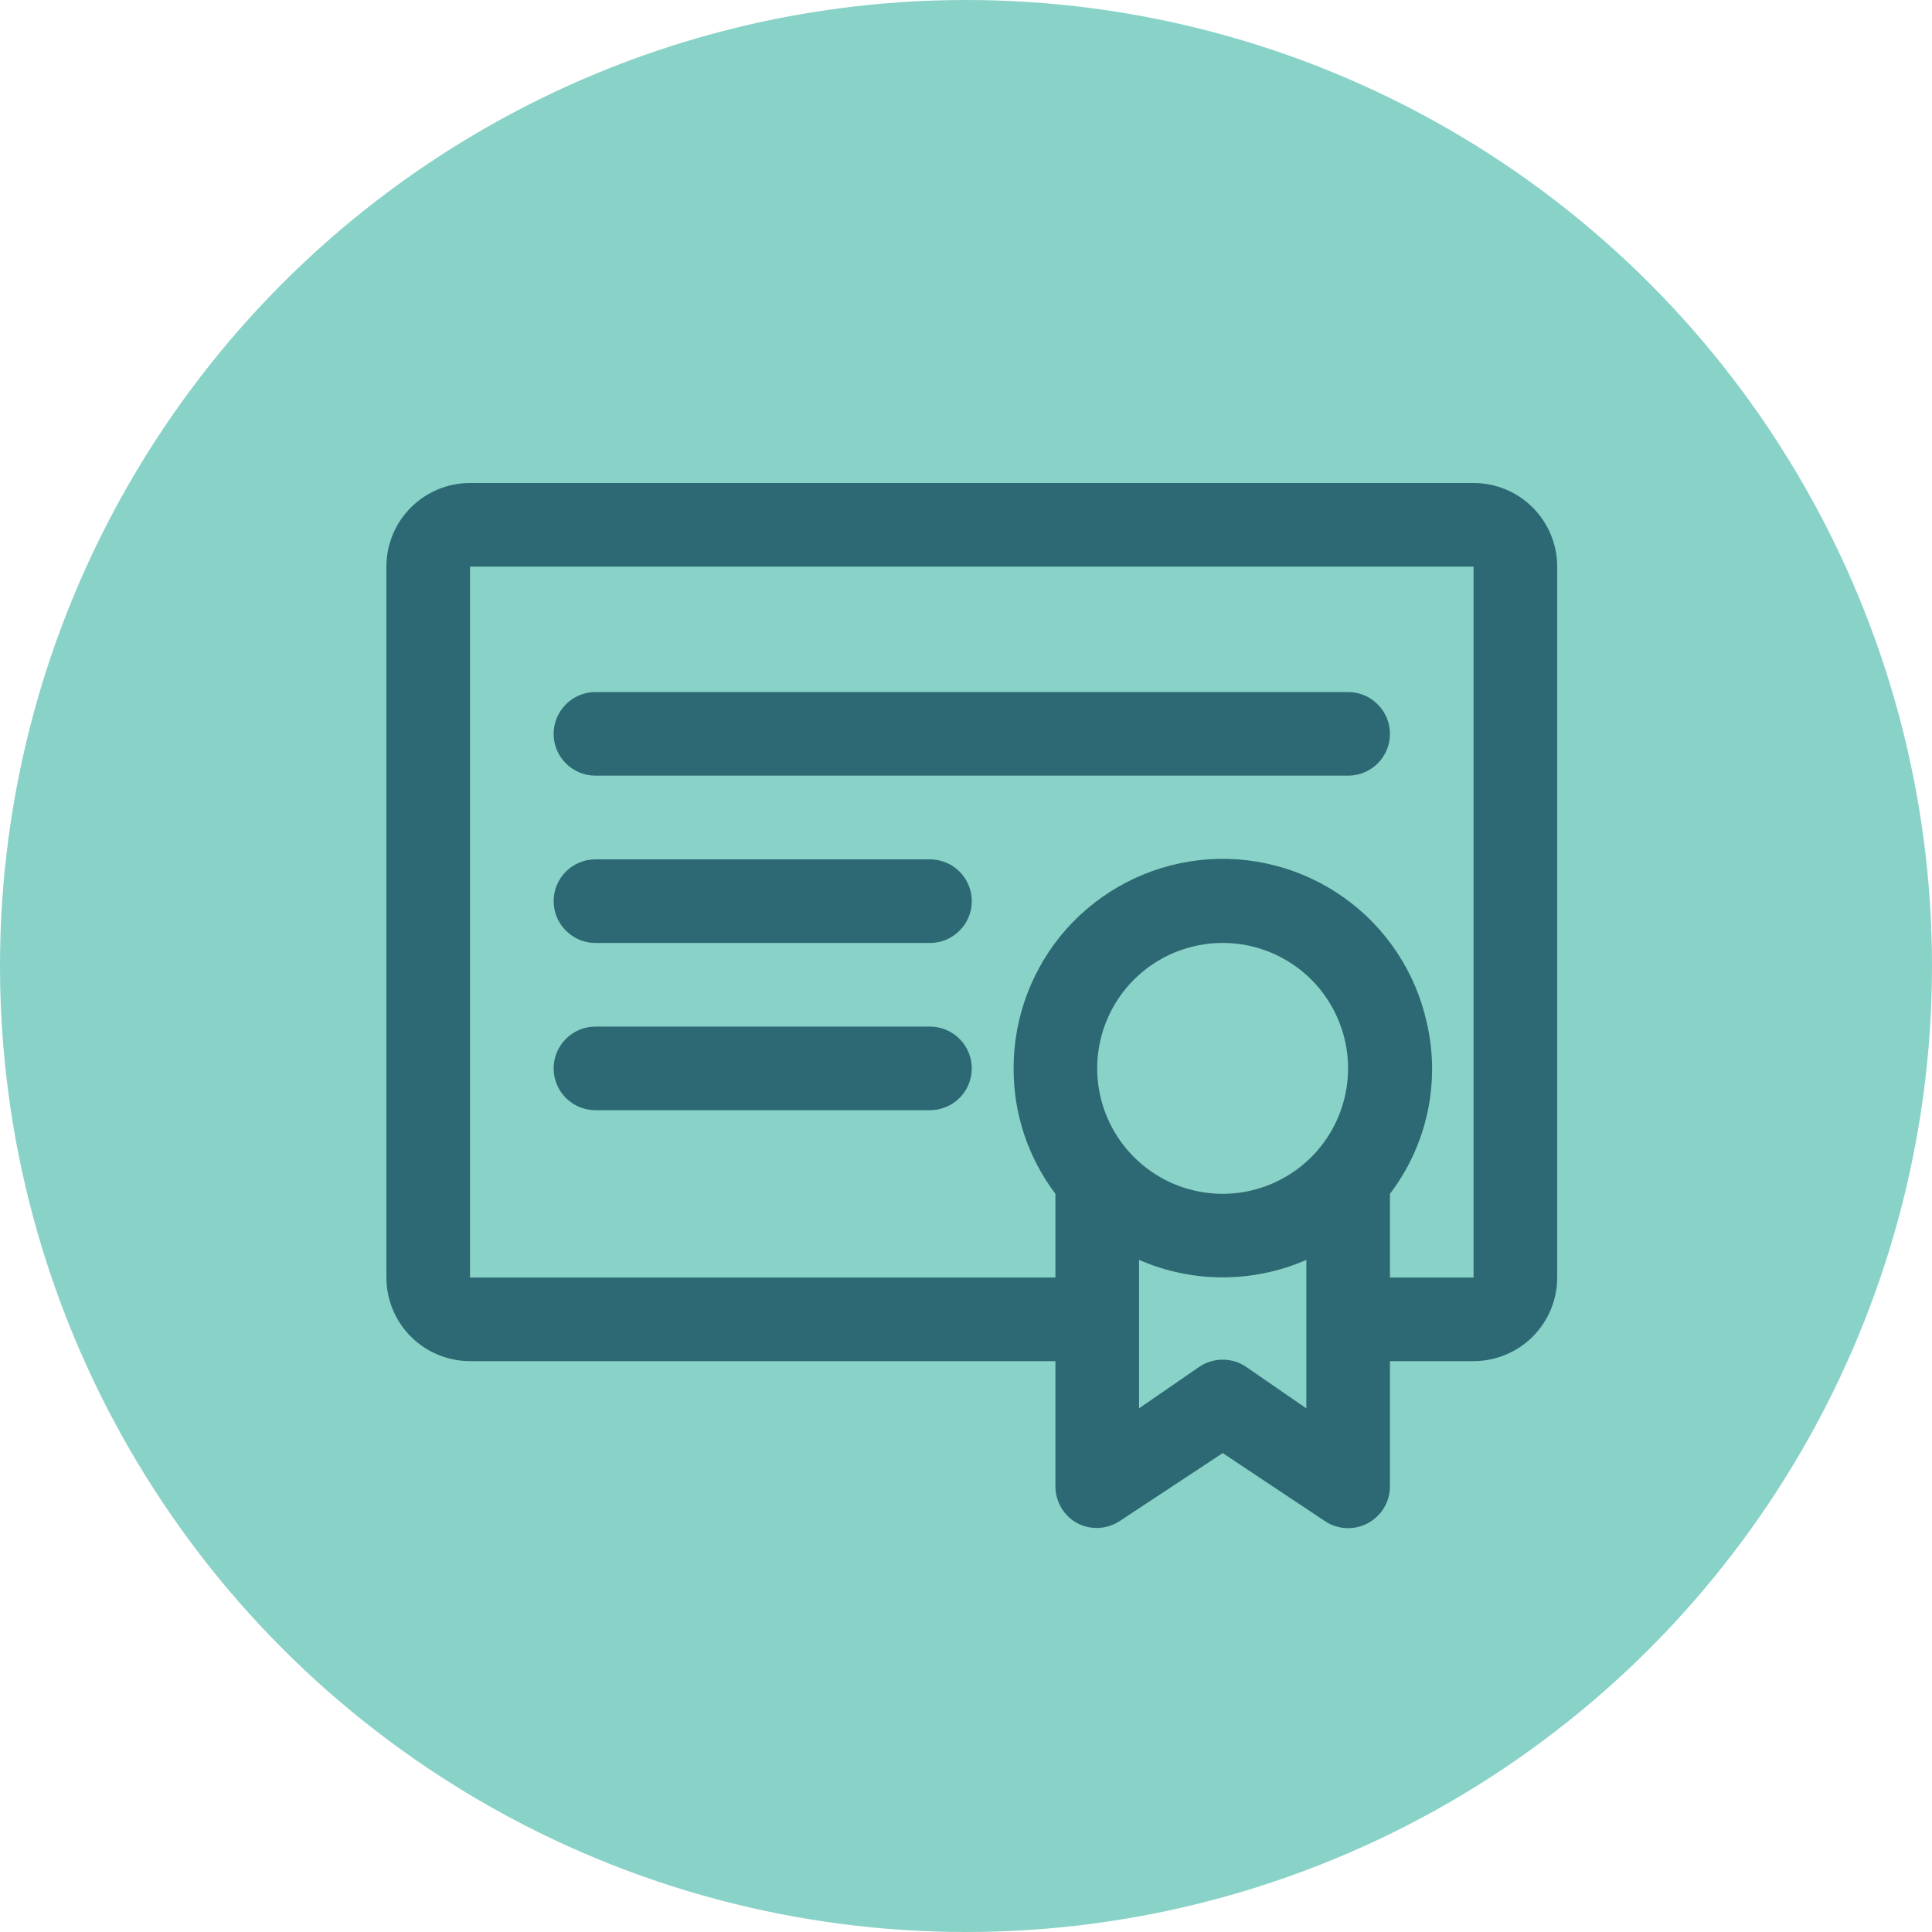 <svg width="25" height="25" viewBox="0 0 25 25" fill="none" xmlns="http://www.w3.org/2000/svg">
<circle cx="12.5" cy="12.5" r="12.5" fill="#89D2C7"/>
<path d="M19.068 6.25H6.082C5.795 6.25 5.52 6.364 5.317 6.567C5.114 6.77 5 7.045 5 7.332V16.531C5 16.818 5.114 17.093 5.317 17.296C5.52 17.499 5.795 17.613 6.082 17.613H13.657V19.236C13.658 19.334 13.684 19.43 13.735 19.514C13.785 19.598 13.858 19.666 13.944 19.712C14.029 19.756 14.123 19.776 14.218 19.771C14.313 19.766 14.405 19.737 14.485 19.685L15.822 18.803L17.147 19.685C17.229 19.739 17.323 19.769 17.42 19.774C17.518 19.778 17.614 19.756 17.7 19.71C17.786 19.664 17.858 19.596 17.908 19.512C17.959 19.429 17.985 19.333 17.986 19.236V17.613H19.068C19.355 17.613 19.63 17.499 19.833 17.296C20.036 17.093 20.15 16.818 20.15 16.531V7.332C20.15 7.045 20.036 6.77 19.833 6.567C19.63 6.364 19.355 6.25 19.068 6.25ZM16.141 15.416C15.799 15.485 15.444 15.441 15.129 15.293C14.814 15.144 14.555 14.898 14.39 14.591C14.226 14.284 14.164 13.932 14.215 13.587C14.266 13.242 14.427 12.923 14.673 12.677C14.92 12.43 15.239 12.27 15.584 12.219C15.928 12.168 16.28 12.229 16.588 12.394C16.895 12.558 17.141 12.817 17.289 13.133C17.438 13.448 17.481 13.803 17.412 14.144C17.349 14.458 17.195 14.746 16.969 14.972C16.743 15.198 16.454 15.353 16.141 15.416ZM16.904 18.224L16.119 17.683C16.031 17.625 15.927 17.594 15.822 17.594C15.716 17.594 15.612 17.625 15.524 17.683L14.739 18.224V16.303C15.081 16.452 15.449 16.529 15.822 16.529C16.194 16.529 16.562 16.452 16.904 16.303V18.224ZM19.068 16.531H17.986V15.448C18.224 15.136 18.389 14.776 18.472 14.392C18.554 14.009 18.551 13.612 18.462 13.23C18.317 12.579 17.937 12.005 17.394 11.617C16.851 11.23 16.185 11.056 15.522 11.13C14.86 11.204 14.248 11.52 13.803 12.017C13.36 12.515 13.115 13.158 13.116 13.825C13.114 14.411 13.304 14.981 13.657 15.448V16.531H6.082V7.332H19.068V16.531Z" fill="#2D6974"/>
<path d="M7.705 10.037H17.445C17.588 10.037 17.726 9.98 17.827 9.879C17.929 9.778 17.986 9.64 17.986 9.496C17.986 9.353 17.929 9.215 17.827 9.114C17.726 9.012 17.588 8.955 17.445 8.955H7.705C7.562 8.955 7.424 9.012 7.323 9.114C7.221 9.215 7.164 9.353 7.164 9.496C7.164 9.64 7.221 9.778 7.323 9.879C7.424 9.98 7.562 10.037 7.705 10.037Z" fill="#2D6974"/>
<path d="M7.705 12.202H12.034C12.177 12.202 12.315 12.145 12.416 12.043C12.518 11.942 12.575 11.804 12.575 11.661C12.575 11.517 12.518 11.38 12.416 11.278C12.315 11.177 12.177 11.12 12.034 11.12H7.705C7.562 11.12 7.424 11.177 7.323 11.278C7.221 11.38 7.164 11.517 7.164 11.661C7.164 11.804 7.221 11.942 7.323 12.043C7.424 12.145 7.562 12.202 7.705 12.202Z" fill="#2D6974"/>
<path d="M7.705 14.366H12.034C12.177 14.366 12.315 14.309 12.416 14.208C12.518 14.106 12.575 13.969 12.575 13.825C12.575 13.682 12.518 13.544 12.416 13.443C12.315 13.341 12.177 13.284 12.034 13.284H7.705C7.562 13.284 7.424 13.341 7.323 13.443C7.221 13.544 7.164 13.682 7.164 13.825C7.164 13.969 7.221 14.106 7.323 14.208C7.424 14.309 7.562 14.366 7.705 14.366Z" fill="#2D6974"/>
</svg>

